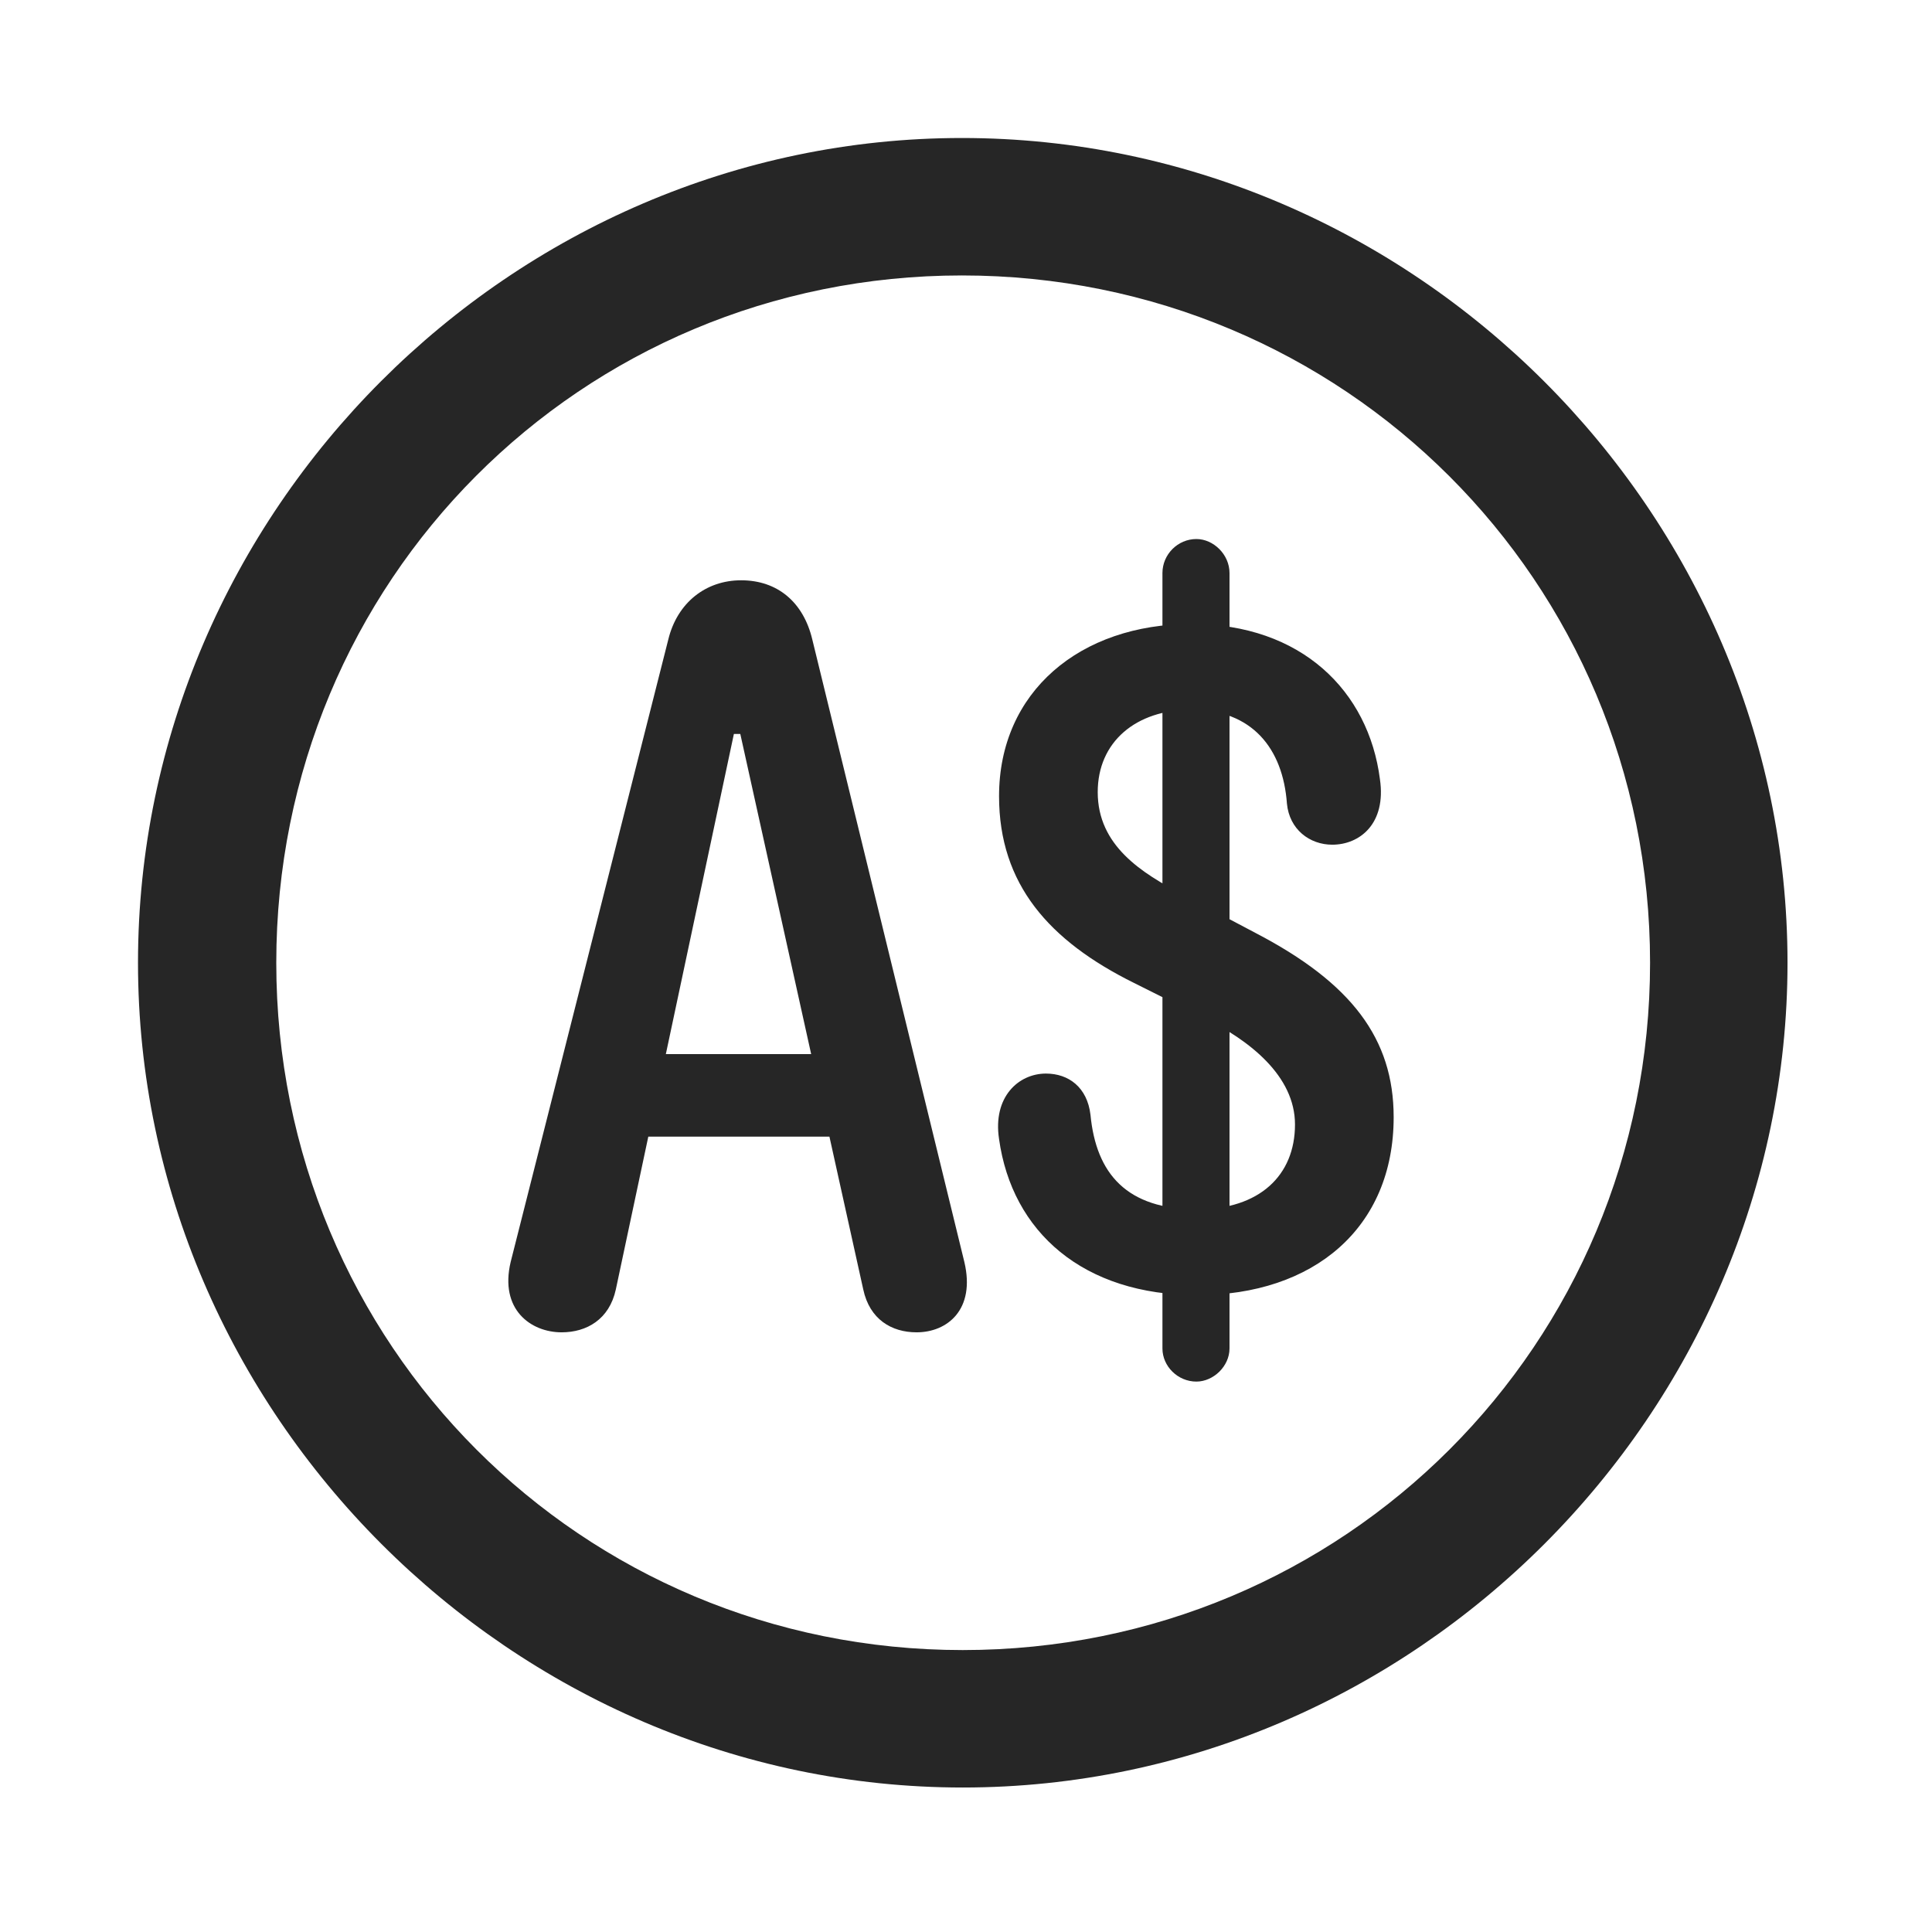 <svg width="28" height="28" viewBox="0 0 28 28" fill="none" xmlns="http://www.w3.org/2000/svg">
<path d="M13.953 25.906C20.492 25.906 25.906 20.48 25.906 13.953C25.906 7.414 20.48 2 13.941 2C7.414 2 2 7.414 2 13.953C2 20.48 7.426 25.906 13.953 25.906ZM13.953 23.914C8.422 23.914 4.004 19.484 4.004 13.953C4.004 8.422 8.41 3.992 13.941 3.992C19.473 3.992 23.914 8.422 23.914 13.953C23.914 19.484 19.484 23.914 13.953 23.914Z" fill="black" fill-opacity="0.85"/>
<path d="M8.14 19.309C8.503 19.309 8.831 19.121 8.925 18.688L10.636 10.637H10.729L12.511 18.688C12.604 19.121 12.921 19.309 13.284 19.309C13.729 19.309 14.14 18.98 13.976 18.289L11.772 9.266C11.643 8.727 11.268 8.41 10.741 8.41C10.226 8.41 9.815 8.738 9.686 9.266L7.401 18.289C7.237 18.98 7.694 19.309 8.14 19.309ZM8.819 16.473H12.569V15.277H8.819V16.473ZM17.351 18.77C19.038 18.77 20.198 17.797 20.198 16.191C20.198 15.055 19.589 14.246 18.194 13.52L17.151 12.969C16.542 12.652 15.909 12.254 15.909 11.48C15.909 10.754 16.46 10.285 17.268 10.285C18.147 10.285 18.593 10.848 18.651 11.645C18.686 12.02 18.98 12.242 19.308 12.242C19.706 12.242 20.093 11.938 19.999 11.293C19.835 10.016 18.862 9.043 17.268 9.043C15.651 9.043 14.479 10.027 14.479 11.539C14.479 12.816 15.206 13.637 16.436 14.246L17.444 14.75C18.112 15.078 18.768 15.594 18.768 16.297C18.768 17.035 18.253 17.527 17.351 17.527C16.331 17.527 15.886 17.012 15.804 16.156C15.757 15.758 15.487 15.559 15.159 15.559C14.761 15.559 14.386 15.898 14.479 16.508C14.667 17.855 15.698 18.77 17.351 18.77ZM17.339 20.023C17.585 20.023 17.819 19.801 17.819 19.543V8.305C17.819 8.035 17.585 7.812 17.339 7.812C17.069 7.812 16.847 8.035 16.847 8.305V19.543C16.847 19.801 17.069 20.023 17.339 20.023Z" fill="black" fill-opacity="0.85"/>
</svg>
